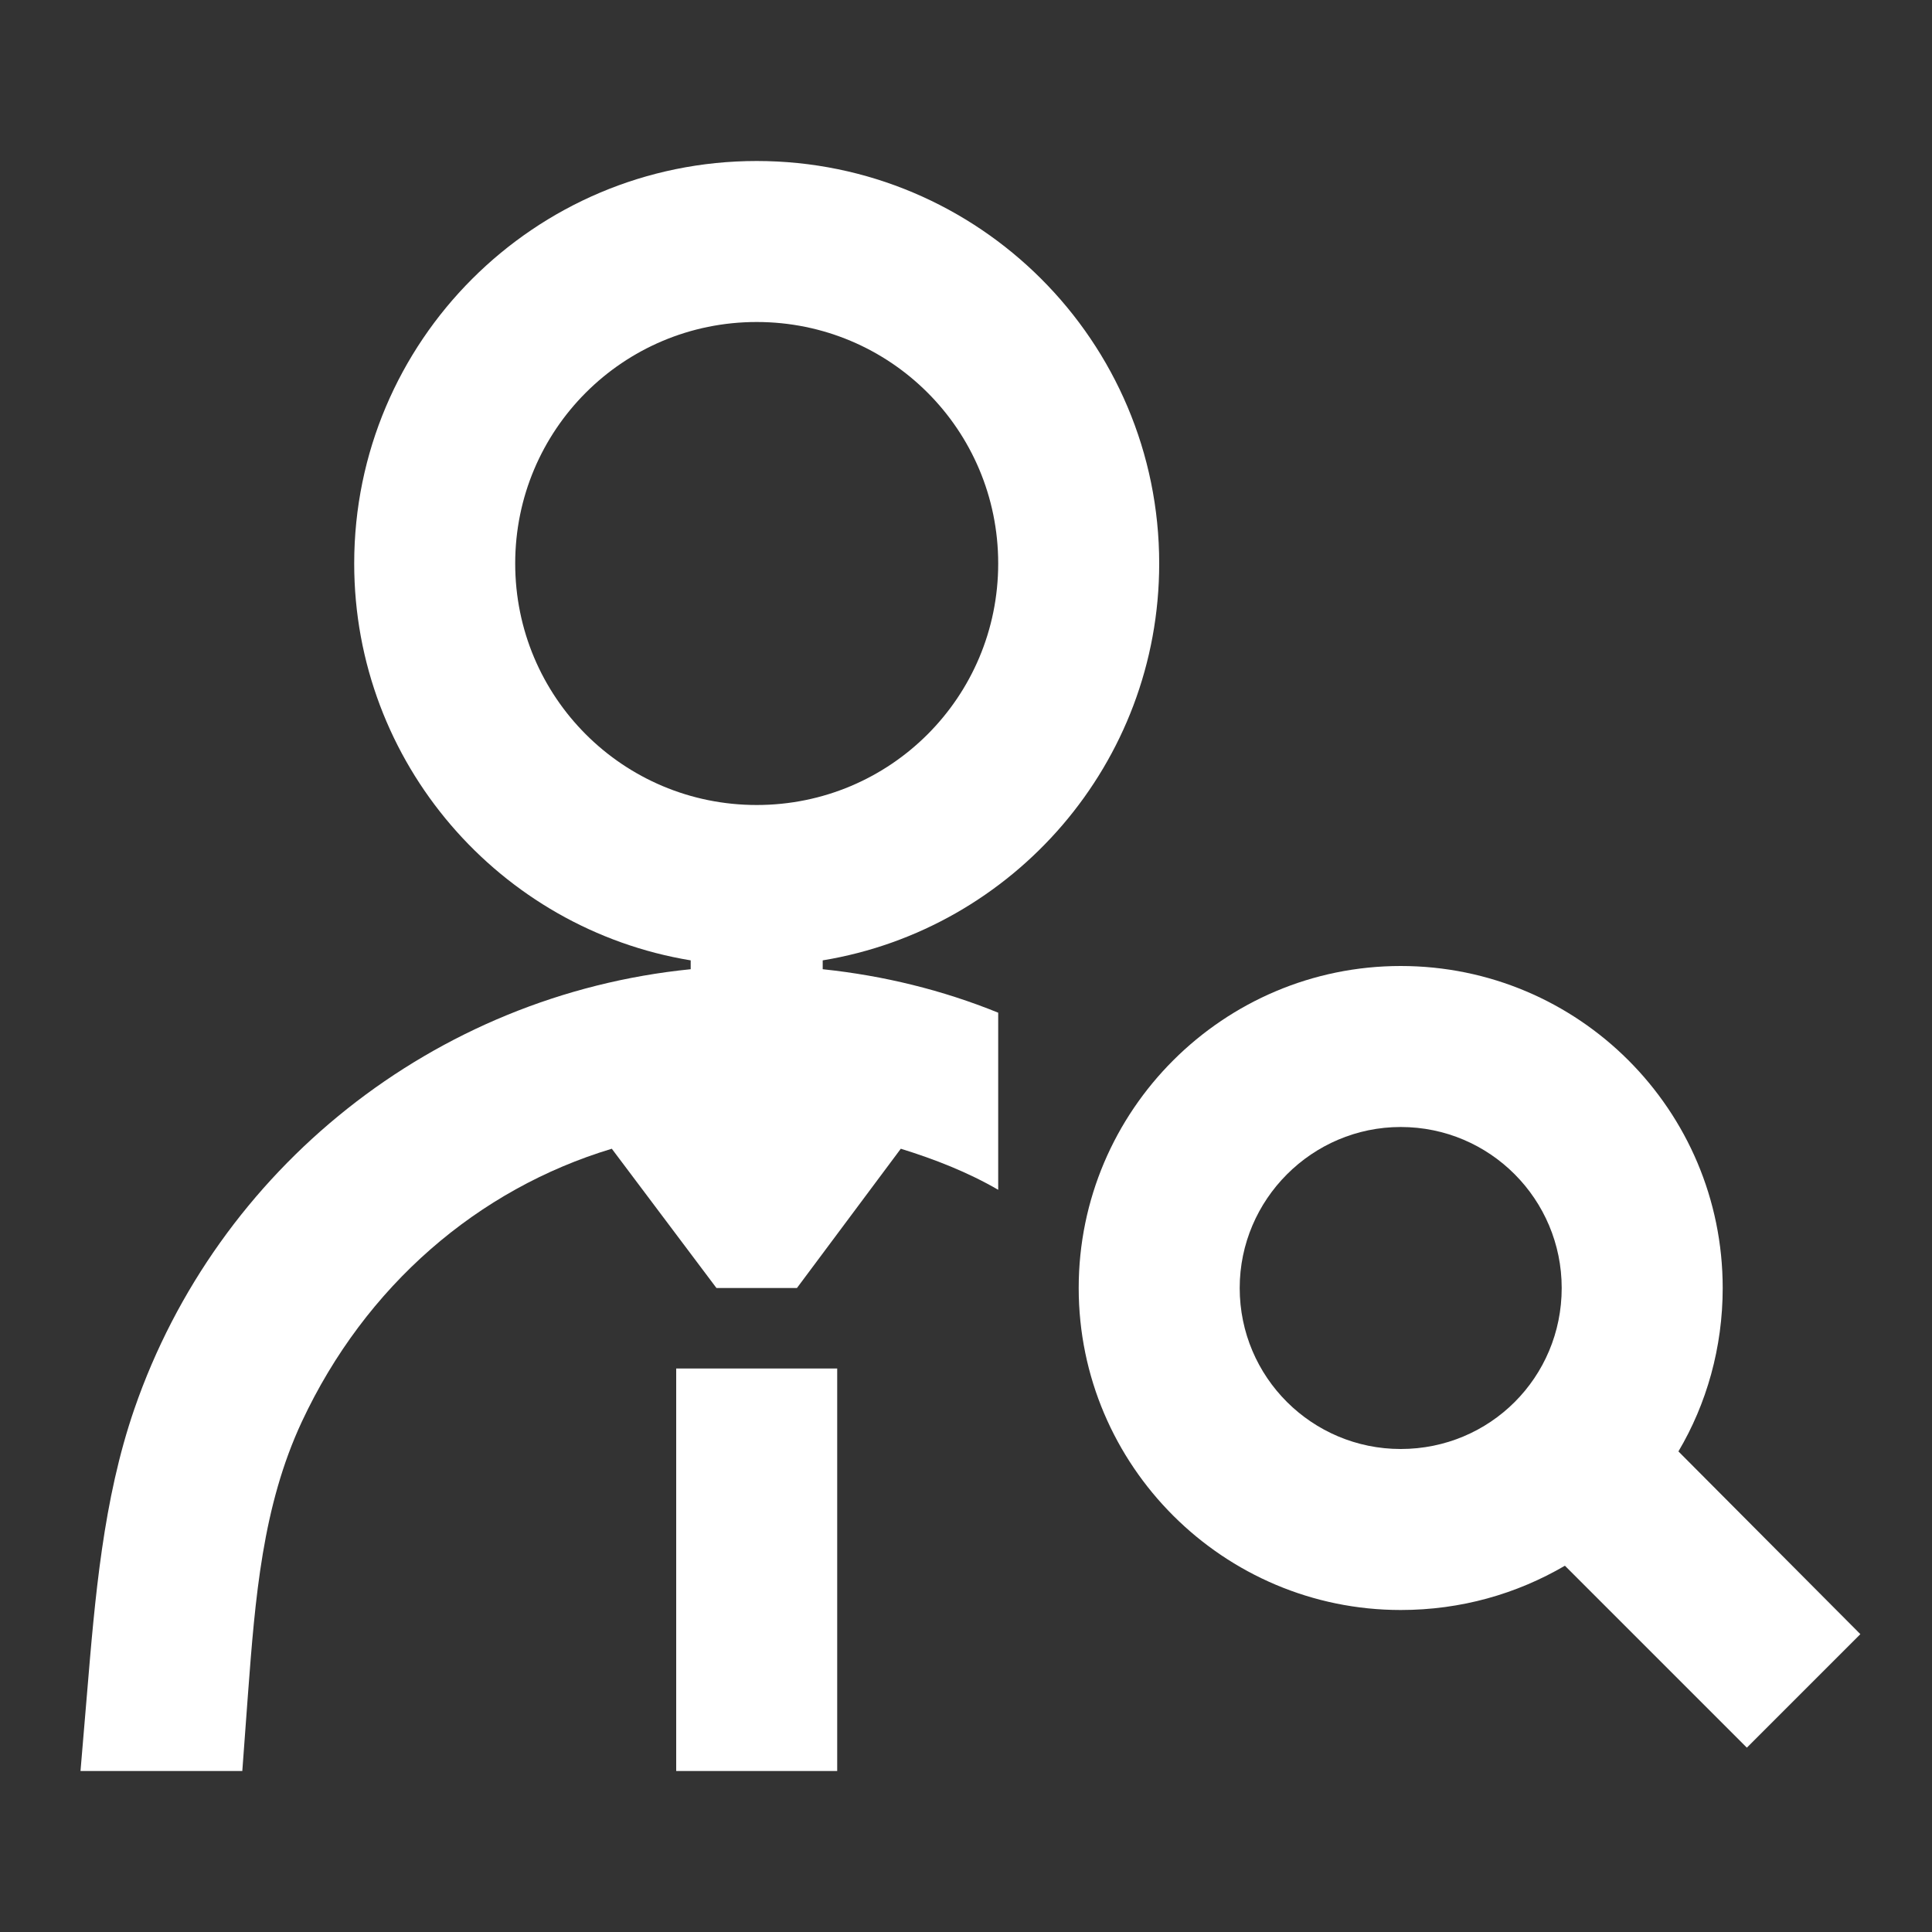 <svg width="24" height="24" viewBox="0 0 24 24" fill="none" xmlns="http://www.w3.org/2000/svg">
<rect x="0" y="0" width="24" height="24" fill="#333333" stroke="none"/>
<path d="M10.4 17H8.4V22H10.4V17Z" fill="white"/>
<path d="M14.4 7C14.4 4.24 12.16 2 9.4 2C6.64 2 4.4 4.24 4.4 7C4.4 9.48 6.21 11.54 8.58 11.93V12.04C5.39 12.36 2.7 14.52 1.67 17.5C1.28 18.63 1.18 19.85 1.08 21.05L1 22H3.01L3.08 21.05C3.17 19.85 3.26 18.71 3.75 17.66C4.54 15.97 5.94 14.77 7.6 14.27L8.9 16H9.9L11.19 14.27C11.61 14.4 12.02 14.56 12.4 14.78V12.58C11.71 12.3 10.98 12.12 10.22 12.04V11.93C12.59 11.54 14.4 9.48 14.4 7ZM9.4 10C7.74 10 6.4 8.66 6.4 7C6.4 5.34 7.74 4 9.4 4C11.06 4 12.4 5.34 12.4 7C12.4 8.66 11.06 10 9.4 10Z" fill="white"/>
<path d="M20.85 18.03C21.2 17.44 21.4 16.74 21.4 16C21.4 13.79 19.61 12 17.4 12C15.2 12 13.4 13.79 13.4 16C13.4 18.21 15.2 20 17.4 20C18.15 20 18.84 19.8 19.44 19.45L21.7 21.71L23.11 20.3L20.85 18.03ZM17.4 18C16.3 18 15.4 17.11 15.4 16C15.4 14.9 16.3 14 17.4 14C18.51 14 19.4 14.9 19.4 16C19.4 17.11 18.51 18 17.4 18Z" fill="white"/>
</svg>
